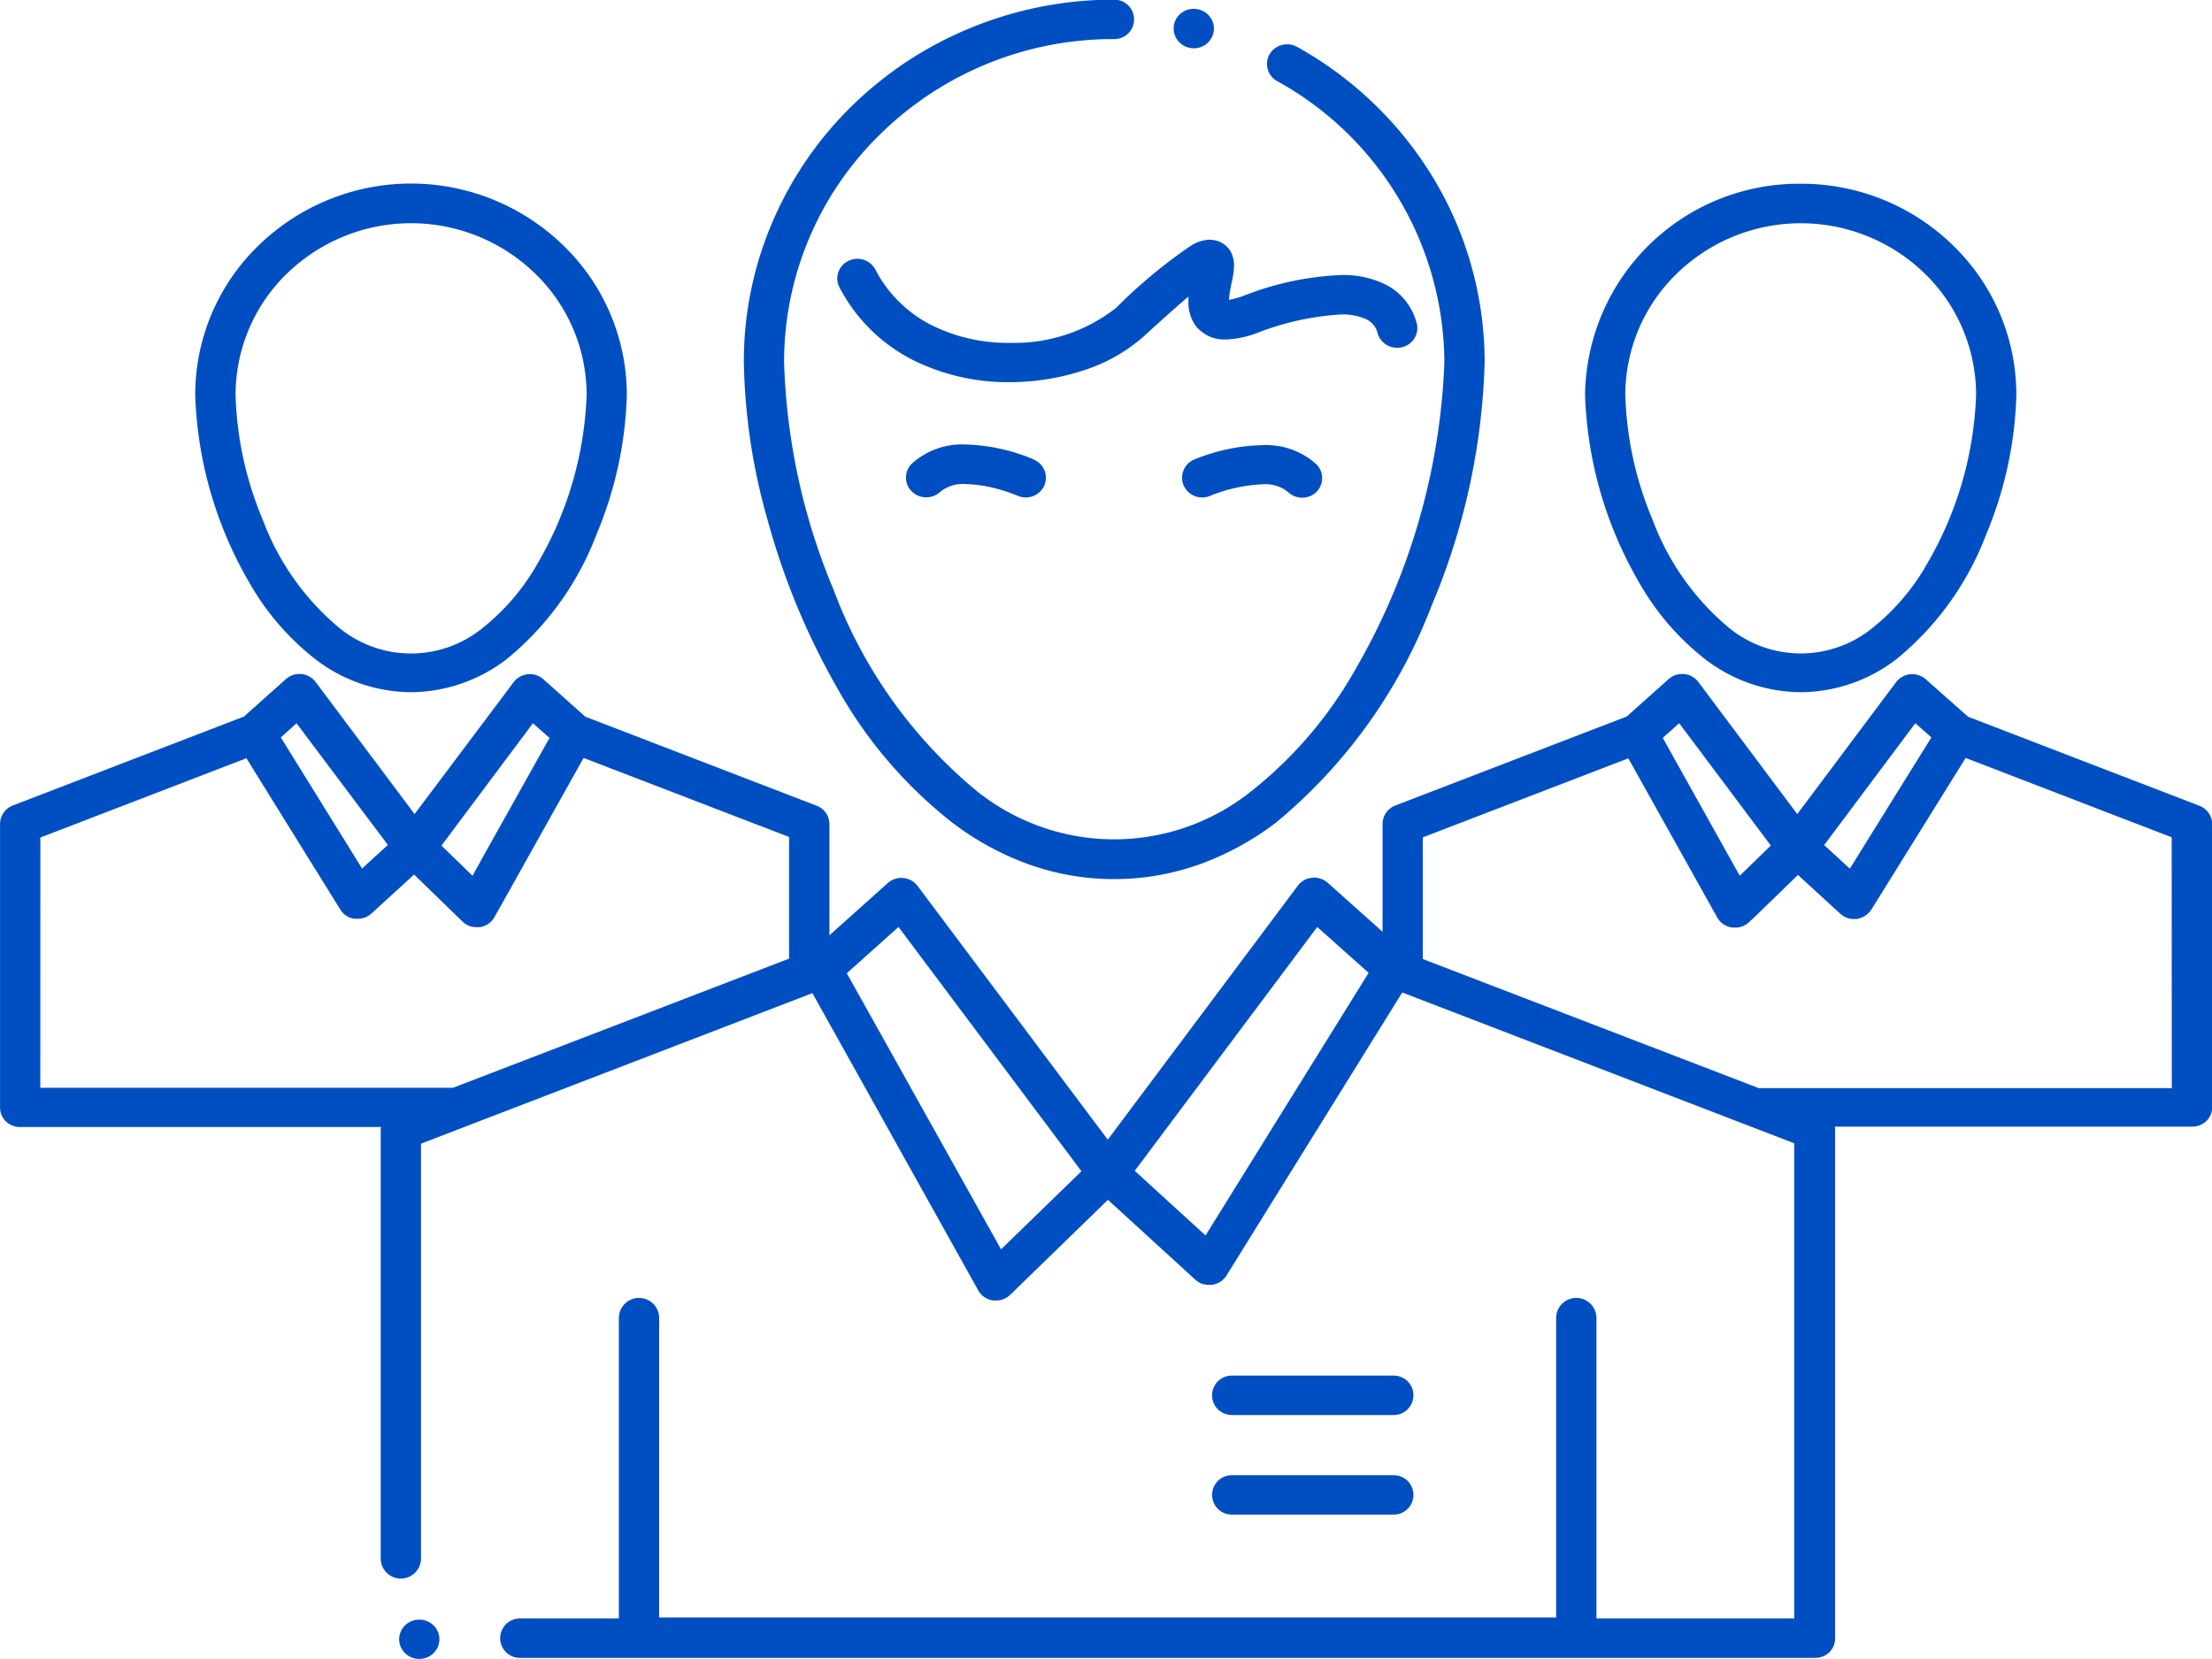 <svg xmlns="http://www.w3.org/2000/svg" id="prefix__picto-administration" width="40" height="30" viewBox="0 0 40 30">
    <defs>
        <style>
            .prefix__cls-1{fill:#004fc2}
        </style>
    </defs>
    <path id="prefix__Tracé_457" d="M277.344 367.543h2.928a.356.356 0 1 0 0-.713h-2.928a.356.356 0 1 0 0 .713z" class="prefix__cls-1" data-name="Tracé 457" transform="translate(-255.069 -341.955)"/>
    <path id="prefix__Tracé_458" d="M277.344 387.753h2.928a.356.356 0 1 0 0-.713h-2.928a.356.356 0 1 0 0 .713z" class="prefix__cls-1" data-name="Tracé 458" transform="translate(-255.069 -360.364)"/>
    <ellipse id="prefix__Ellipse_27" cx=".364" cy=".356" class="prefix__cls-1" data-name="Ellipse 27" rx=".364" ry=".356" transform="translate(7.218 29.287)"/>
    <path id="prefix__Tracé_459" d="M185.747 100.085a8.115 8.115 0 0 0 2.081 2.438 5.206 5.206 0 0 0 1.361.748 4.577 4.577 0 0 0 1.566.276h.008a4.576 4.576 0 0 0 1.565-.276 5.2 5.2 0 0 0 1.36-.748A9.478 9.478 0 0 0 196.5 98.6a12.138 12.138 0 0 0 .958-4.4 6.442 6.442 0 0 0-.937-3.346 6.665 6.665 0 0 0-2.455-2.357.377.377 0 0 0-.18-.046.366.366 0 0 0-.317.18.354.354 0 0 0 .137.486 5.84 5.84 0 0 1 3.024 5.082 11.961 11.961 0 0 1-1.593 5.527 7.52 7.52 0 0 1-1.892 2.226 3.969 3.969 0 0 1-4.974 0 8.637 8.637 0 0 1-2.581-3.625 11.514 11.514 0 0 1-.9-4.128 5.747 5.747 0 0 1 1.749-4.132 6 6 0 0 1 4.223-1.71.356.356 0 1 0 0-.713 6.794 6.794 0 0 0-2.608.514 6.7 6.7 0 0 0-2.13 1.4 6.509 6.509 0 0 0-1.435 2.084 6.391 6.391 0 0 0-.527 2.553 11.018 11.018 0 0 0 .43 2.859 12.981 12.981 0 0 0 1.255 3.031z" class="prefix__cls-1" data-name="Tracé 459" transform="translate(-170.611 -87.65)"/>
    <path id="prefix__Tracé_460" d="M269.7 90.153a.354.354 0 0 0 .082.01.362.362 0 0 0 .354-.276.347.347 0 0 0-.046-.269.359.359 0 0 0-.227-.159.368.368 0 0 0-.083-.009.362.362 0 0 0-.354.275.357.357 0 0 0 .274.428z" class="prefix__cls-1" data-name="Tracé 460" transform="translate(-248.194 -89.29)"/>
    <path id="prefix__Tracé_461" d="M76.15 226.849l-4.181-1.609-.764-.677a.374.374 0 0 0-.282-.091.364.364 0 0 0-.257.144L68.88 227l-1.788-2.388a.364.364 0 0 0-.258-.144.369.369 0 0 0-.281.092l-.757.676-4.184 1.609a.359.359 0 0 0-.231.331v1.952l-.992-.886a.373.373 0 0 0-.282-.091.364.364 0 0 0-.258.144l-3.437 4.593-3.439-4.588a.365.365 0 0 0-.258-.144.37.37 0 0 0-.282.092l-1.054.944v-2.012a.358.358 0 0 0-.231-.331l-4.184-1.61-.757-.676a.369.369 0 0 0-.539.052L43.877 227l-1.789-2.388a.364.364 0 0 0-.257-.144.373.373 0 0 0-.282.092l-.757.676-4.181 1.609a.359.359 0 0 0-.23.331v5.131a.354.354 0 0 0 .107.252.371.371 0 0 0 .258.1h6.525a.341.341 0 0 0-.007.063v7.738a.364.364 0 0 0 .729 0v-7.5l7.078-2.722 3 5.378a.364.364 0 0 0 .265.179.34.34 0 0 0 .053 0h.048a.375.375 0 0 0 .049-.01l.027-.008a.374.374 0 0 0 .048-.022l.022-.012a.365.365 0 0 0 .062-.047l1.77-1.72 1.587 1.45a.365.365 0 0 0 .06.043l.015.008a.366.366 0 0 0 .055.024h.018a.372.372 0 0 0 .057.011h.041a.459.459 0 0 0 .05 0 .362.362 0 0 0 .261-.168l3.178-5.118.366.141 6.722 2.586v8.593h-3.576v-5.432a.364.364 0 0 0-.729 0v5.415H48.3v-5.415a.364.364 0 0 0-.729 0v5.432h-1.79a.356.356 0 1 0 0 .713H69.2a.369.369 0 0 0 .258-.1.351.351 0 0 0 .107-.252v-9.192a.339.339 0 0 0-.006-.063h6.46a.367.367 0 0 0 .258-.1.349.349 0 0 0 .107-.252v-5.12a.36.36 0 0 0-.234-.331zm-5.135-1.492l.291.257-.475.763-1 1.61-.464-.426zm-4.27 0l1.657 2.212-.562.546-1.392-2.493zm-6.545 3.685l.929.829-2.949 4.749-1.28-1.169zm-7.572 0l3.308 4.417-.344.334-1.11 1.078-2.789-4.993zm-6.611-3.684l.3.265-1.192 2.13-.2.363-.562-.546zm-4.275 0l1.652 2.2-.467.426-1.04-1.678-.429-.692zm-4.632 2.066l3.726-1.434.425.686 1.158 1.866.116.186a.354.354 0 0 0 .111.113.366.366 0 0 0 .131.051h.109a.37.37 0 0 0 .057-.011l.019-.005a.373.373 0 0 0 .052-.022l.019-.009a.376.376 0 0 0 .061-.044l.774-.707.879.853a.355.355 0 0 0 .045.036l.016.011a.369.369 0 0 0 .047.024l.021.008a.382.382 0 0 0 .049.014h.016a.37.37 0 0 0 .054.005h.06a.364.364 0 0 0 .267-.182l.383-.684 1.228-2.194 3.716 1.429v2.2l-6.076 2.335h-7.464zm38.543 4.532h-7.468l-5.986-2.3-.09-.035v-2.2l3.716-1.429 1.326 2.373.282.505a.365.365 0 0 0 .268.182.338.338 0 0 0 .052 0h.048a.36.36 0 0 0 .053-.011l.021-.006a.365.365 0 0 0 .059-.027l.012-.006a.358.358 0 0 0 .064-.049l.1-.093.783-.759.771.707a.384.384 0 0 0 .032.023l.026.019c.009.006.02.01.03.015a.354.354 0 0 0 .038.016l.034.009.037.007h.096a.4.4 0 0 0 .262-.168l1.706-2.744 3.726 1.435z" class="prefix__cls-1" data-name="Tracé 461" transform="translate(-36.38 -212.279)"/>
    <path id="prefix__Tracé_462" d="M353.306 133.544a2.863 2.863 0 0 0 1.729.6h.007a2.862 2.862 0 0 0 1.731-.6 5.358 5.358 0 0 0 1.621-2.257 7 7 0 0 0 .544-2.518 3.757 3.757 0 0 0-1.141-2.7 3.914 3.914 0 0 0-2.758-1.119 3.865 3.865 0 0 0-3.9 3.819 7.2 7.2 0 0 0 .963 3.366 4.711 4.711 0 0 0 1.204 1.409zm-.507-6.97a3.216 3.216 0 0 1 4.483 0 3.059 3.059 0 0 1 .928 2.2 6.493 6.493 0 0 1-.866 3.013 4.019 4.019 0 0 1-1.014 1.2 2.052 2.052 0 0 1-2.58 0 4.658 4.658 0 0 1-1.389-1.958 6.272 6.272 0 0 1-.494-2.252 3.055 3.055 0 0 1 .933-2.204z" class="prefix__cls-1" data-name="Tracé 462" transform="translate(-322.476 -121.627)"/>
    <path id="prefix__Tracé_463" d="M77.336 133.544a2.859 2.859 0 0 0 1.729.6h.007a2.868 2.868 0 0 0 1.731-.6 5.368 5.368 0 0 0 1.623-2.257 6.974 6.974 0 0 0 .547-2.518 3.757 3.757 0 0 0-1.145-2.7 3.95 3.95 0 0 0-5.517 0 3.755 3.755 0 0 0-1.143 2.7 7.192 7.192 0 0 0 .963 3.366 4.712 4.712 0 0 0 1.205 1.409zm-.508-6.97a3.219 3.219 0 0 1 4.487 0 3.052 3.052 0 0 1 .931 2.2 6.486 6.486 0 0 1-.87 3.013 4.025 4.025 0 0 1-1.016 1.2 2.049 2.049 0 0 1-2.58 0 4.659 4.659 0 0 1-1.389-1.958 6.251 6.251 0 0 1-.493-2.252 3.056 3.056 0 0 1 .93-2.204z" class="prefix__cls-1" data-name="Tracé 463" transform="translate(-71.638 -121.627)"/>
    <path id="prefix__Tracé_464" d="M209.371 136.29a.664.664 0 0 0-.321.1l-.017.009a9.254 9.254 0 0 0-1.35 1.122 2.978 2.978 0 0 1-1.914.635h-.017a3.1 3.1 0 0 1-1.394-.313 2.335 2.335 0 0 1-1.031-1.013.365.365 0 0 0-.324-.194.368.368 0 0 0-.166.039.36.36 0 0 0-.181.208.347.347 0 0 0 .023.271 3.056 3.056 0 0 0 1.345 1.321 3.852 3.852 0 0 0 1.729.392 4.333 4.333 0 0 0 1.35-.217 3.029 3.029 0 0 0 1.081-.614c.327-.3.6-.544.805-.717v.085a.714.714 0 0 0 .139.454.66.66 0 0 0 .517.237h.019a1.728 1.728 0 0 0 .576-.122 5.038 5.038 0 0 1 1.49-.33h.017a1.025 1.025 0 0 1 .463.089.37.37 0 0 1 .2.252.365.365 0 0 0 .351.261.4.4 0 0 0 .1-.012.361.361 0 0 0 .219-.168.347.347 0 0 0 .035-.27 1.091 1.091 0 0 0-.556-.691 1.718 1.718 0 0 0-.814-.174 5.38 5.38 0 0 0-1.755.374 1.354 1.354 0 0 1-.269.073 1.838 1.838 0 0 1 .039-.254c0-.025.01-.048.014-.072a1.517 1.517 0 0 0 .039-.294v-.009a.489.489 0 0 0-.067-.253.415.415 0 0 0-.163-.152.446.446 0 0 0-.2-.051z" class="prefix__cls-1" data-name="Tracé 464" transform="translate(-187.498 -131.956)"/>
    <path id="prefix__Tracé_465" d="M271.345 178.125l-.022.008a.358.358 0 0 0-.191.2.342.342 0 0 0 .007.273.365.365 0 0 0 .332.212.372.372 0 0 0 .149-.031l.015-.007a2.86 2.86 0 0 1 .915-.2h.011a.648.648 0 0 1 .461.138.37.37 0 0 0 .515 0 .353.353 0 0 0 0-.5 1.352 1.352 0 0 0-.974-.346 3.4 3.4 0 0 0-1.218.253z" class="prefix__cls-1" data-name="Tracé 465" transform="translate(-249.732 -169.822)"/>
    <path id="prefix__Tracé_466" d="M218.579 178.125a3.394 3.394 0 0 0-1.218-.265 1.354 1.354 0 0 0-.974.345.35.35 0 0 0-.107.252.345.345 0 0 0 .106.252.362.362 0 0 0 .259.106.368.368 0 0 0 .256-.1.648.648 0 0 1 .462-.139 2.438 2.438 0 0 1 .637.106c.1.029.176.056.224.075l.06.023.015.006a.367.367 0 0 0 .481-.181.355.355 0 0 0-.185-.47z" class="prefix__cls-1" data-name="Tracé 466" transform="translate(-199.897 -169.822)"/>
</svg>
